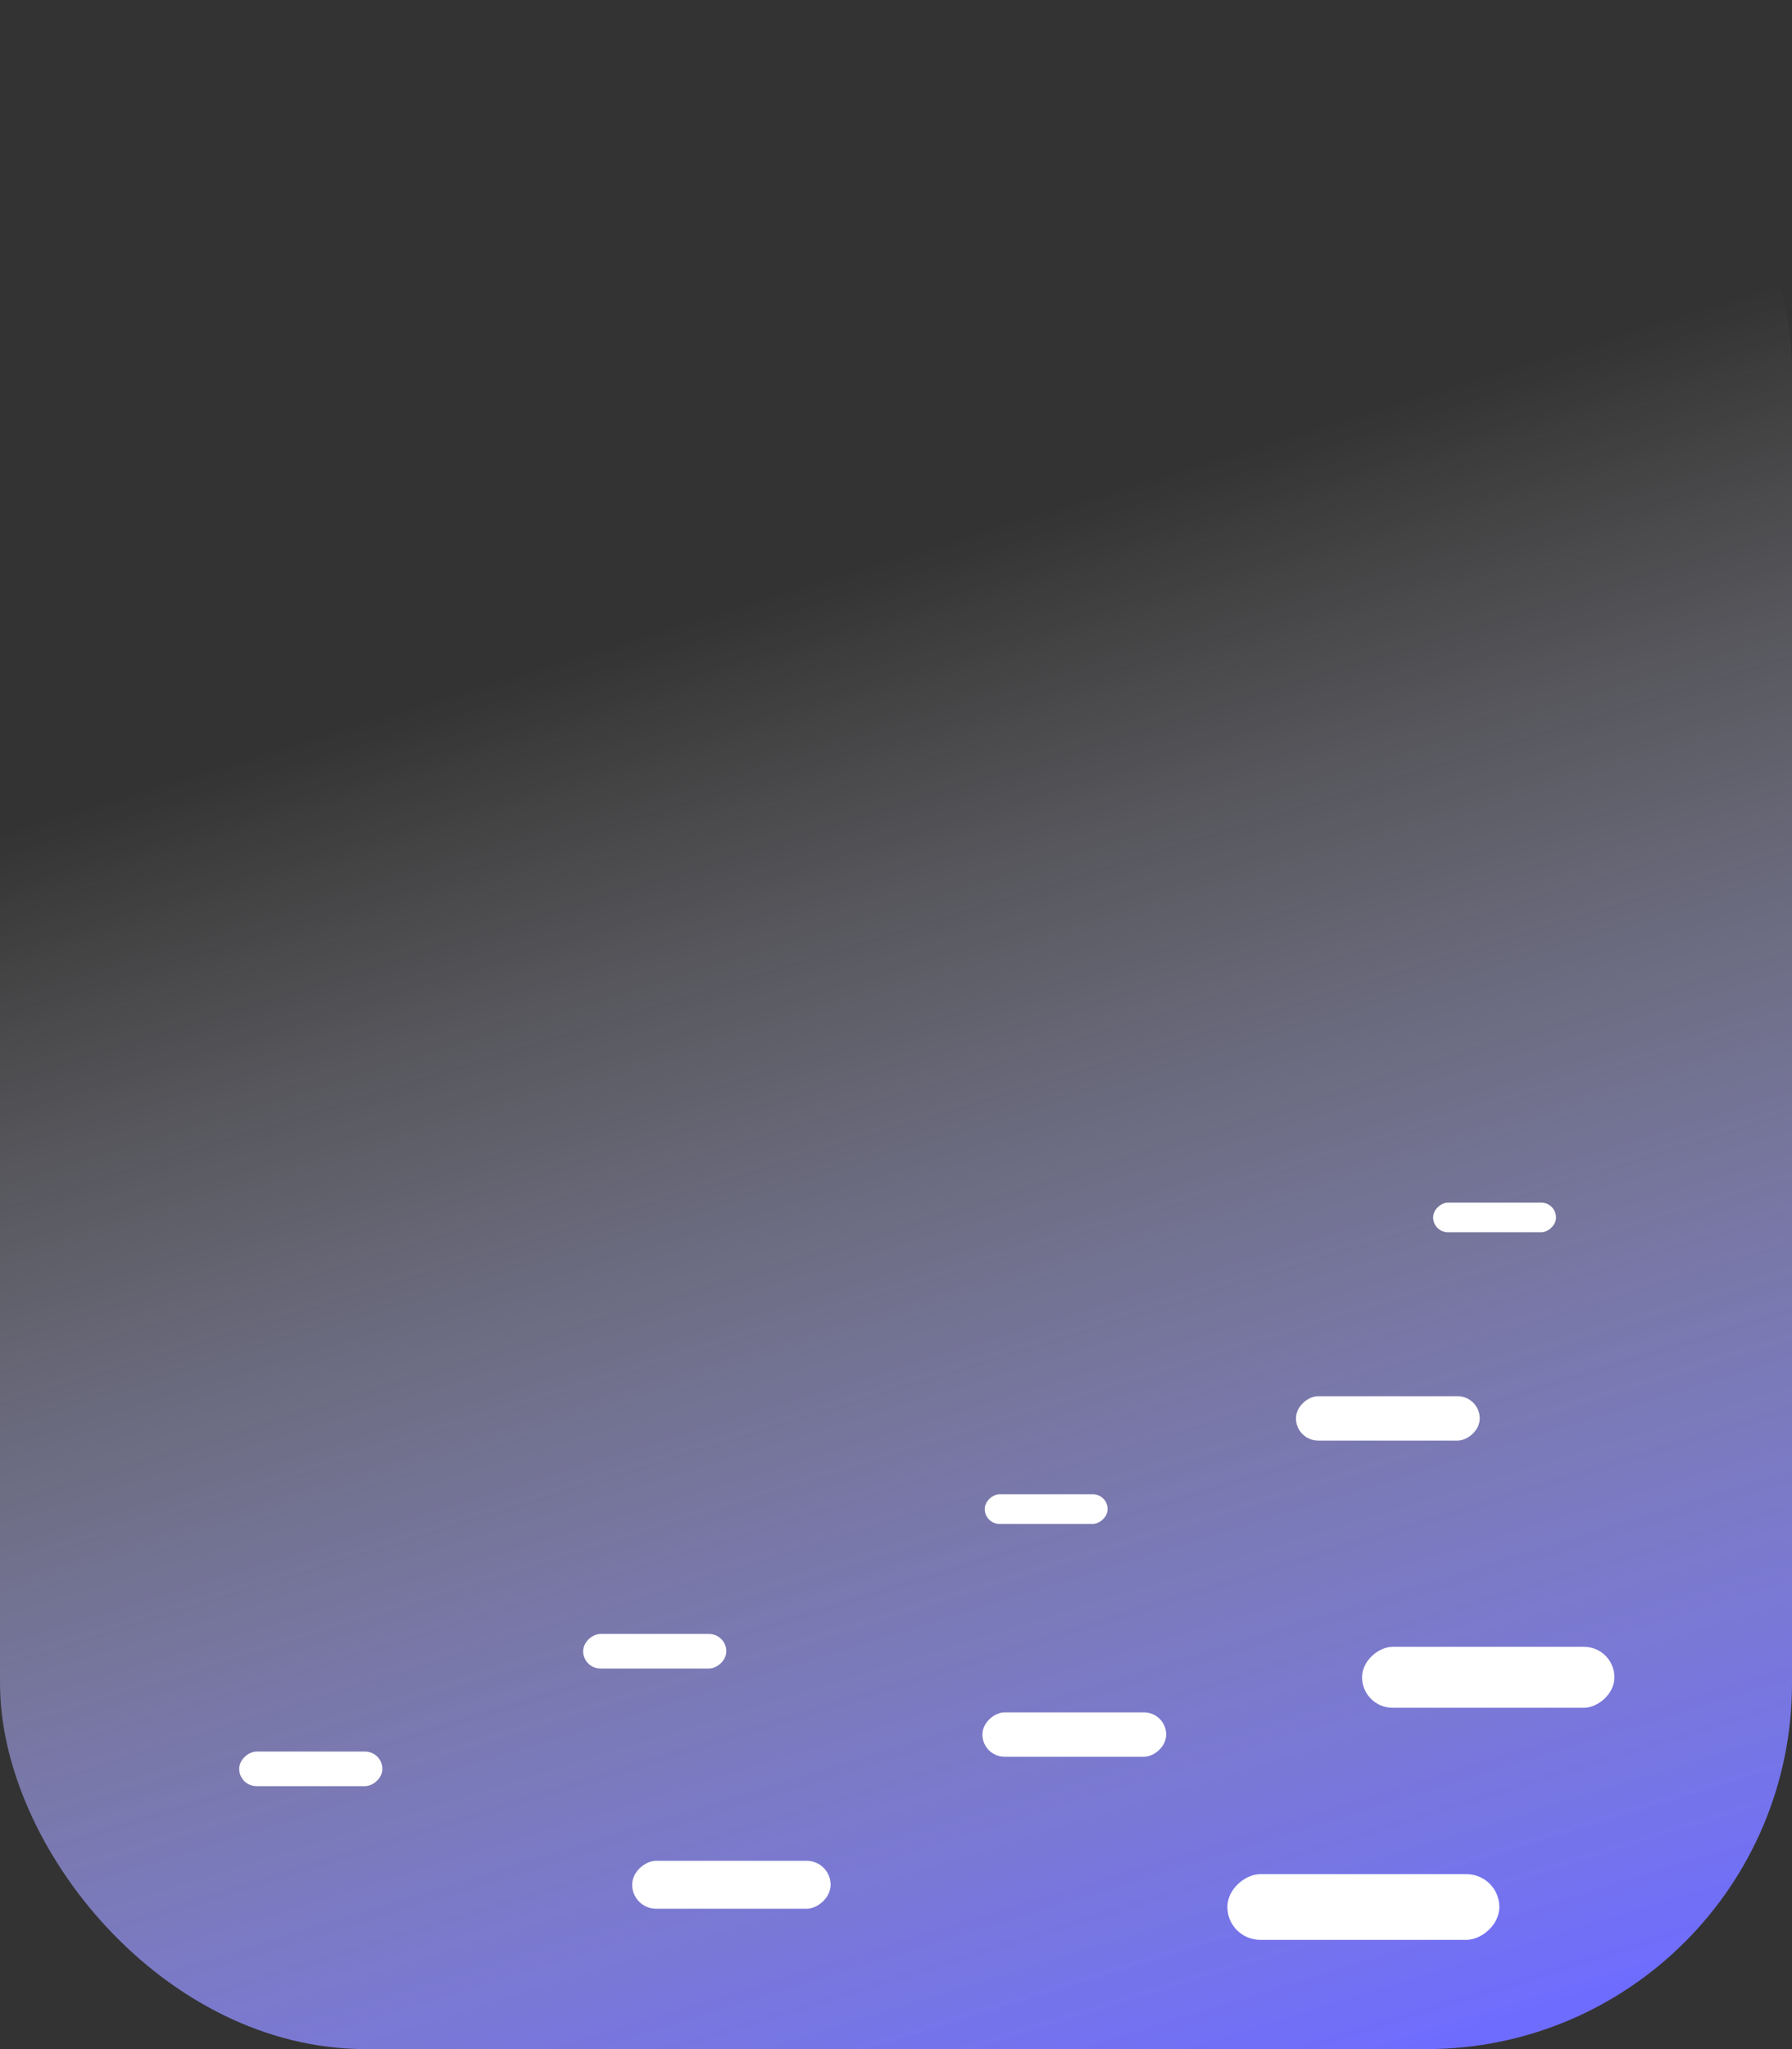 <?xml version="1.0" encoding="UTF-8" standalone="no"?>
<!-- Created with Inkscape (http://www.inkscape.org/) -->

<svg
   width="35mm"
   height="40mm"
   viewBox="0 0 35 40"
   version="1.1"
   id="svg5"
   inkscape:version="1.2.1 (9c6d41e410, 2022-07-14)"
   sodipodi:docname="design.svg"
   xmlns:inkscape="http://www.inkscape.org/namespaces/inkscape"
   xmlns:sodipodi="http://sodipodi.sourceforge.net/DTD/sodipodi-0.dtd"
   xmlns:xlink="http://www.w3.org/1999/xlink"
   xmlns="http://www.w3.org/2000/svg"
   xmlns:svg="http://www.w3.org/2000/svg">
  <rect x="0" y="0" width="35" height="40" fill="#333333" stroke="none"/>
  <sodipodi:namedview
     id="namedview7"
     pagecolor="#ffffff"
     bordercolor="#000000"
     borderopacity="0.25"
     inkscape:showpageshadow="2"
     inkscape:pageopacity="0.0"
     inkscape:pagecheckerboard="0"
     inkscape:deskcolor="#d1d1d1"
     inkscape:document-units="mm"
     showgrid="false"
     inkscape:zoom="0.48882426"
     inkscape:cx="-2343.378"
     inkscape:cy="302.7673"
     inkscape:window-width="1920"
     inkscape:window-height="974"
     inkscape:window-x="-11"
     inkscape:window-y="-11"
     inkscape:window-maximized="1"
     inkscape:current-layer="layer1" />
  <defs
     id="defs2">
    <linearGradient
       inkscape:collect="always"
       id="linearGradient3893">
      <stop
         style="stop-color:#6e6cff;stop-opacity:1;"
         offset="0"
         id="stop3889" />
      <stop
         style="stop-color:#ffffff;stop-opacity:0;"
         offset="1"
         id="stop3891" />
    </linearGradient>
    <linearGradient
       inkscape:collect="always"
       xlink:href="#linearGradient3893"
       id="linearGradient2859"
       gradientUnits="userSpaceOnUse"
       gradientTransform="translate(-314.561,-49.255)"
       x1="-241.758"
       y1="-99.46"
       x2="-250.92"
       y2="-129.122" />
  </defs>
  <g
     inkscape:label="Layer 1"
     inkscape:groupmode="layer"
     id="layer1"
     transform="translate(589.307,187.278)">
    <rect
       style="fill:url(#linearGradient2859);fill-opacity:1;stroke:none;stroke-width:1;stroke-linecap:round;stroke-linejoin:round;stroke-dasharray:none;stroke-opacity:1;paint-order:markers stroke fill"
       id="rect2603"
       width="35"
       height="40"
       x="-589.307"
       y="-187.278"
       rx="7.14"
       ry="7.14" />
    <rect
       style="fill:#ffffff;fill-opacity:1;stroke:none;stroke-width:1;stroke-linecap:round;stroke-linejoin:round;stroke-dasharray:none;stroke-opacity:1;paint-order:markers stroke fill"
       id="rect2729"
       width="1.282"
       height="5.312"
       x="-150.693"
       y="560.023"
       rx="0.641"
       ry="0.641"
       transform="rotate(90)" />
    <rect
       style="fill:#ffffff;fill-opacity:1;stroke:none;stroke-width:1;stroke-linecap:round;stroke-linejoin:round;stroke-dasharray:none;stroke-opacity:1;paint-order:markers stroke fill"
       id="rect2731"
       width="1.19"
       height="4.929"
       x="-155.131"
       y="557.775"
       rx="0.595"
       ry="0.595"
       transform="rotate(90)" />
    <rect
       style="fill:#ffffff;fill-opacity:1;stroke:none;stroke-width:1;stroke-linecap:round;stroke-linejoin:round;stroke-dasharray:none;stroke-opacity:1;paint-order:markers stroke fill"
       id="rect2733"
       width="0.579"
       height="2.4"
       x="-163.802"
       y="558.916"
       rx="0.29"
       ry="0.29"
       transform="rotate(90)" />
    <rect
       style="fill:#ffffff;fill-opacity:1;stroke:none;stroke-width:1;stroke-linecap:round;stroke-linejoin:round;stroke-dasharray:none;stroke-opacity:1;paint-order:markers stroke fill"
       id="rect2735"
       width="0.866"
       height="3.589"
       x="-160.023"
       y="560.406"
       rx="0.433"
       ry="0.433"
       transform="rotate(90)" />
    <rect
       style="fill:#ffffff;fill-opacity:1;stroke:none;stroke-width:1;stroke-linecap:round;stroke-linejoin:round;stroke-dasharray:none;stroke-opacity:1;paint-order:markers stroke fill"
       id="rect2737"
       width="0.579"
       height="2.4"
       x="-158.109"
       y="567.674"
       rx="0.29"
       ry="0.29"
       transform="rotate(90)" />
    <rect
       style="fill:#ffffff;fill-opacity:1;stroke:none;stroke-width:1;stroke-linecap:round;stroke-linejoin:round;stroke-dasharray:none;stroke-opacity:1;paint-order:markers stroke fill"
       id="rect2739"
       width="0.866"
       height="3.589"
       x="-153.851"
       y="566.53"
       rx="0.433"
       ry="0.433"
       transform="rotate(90)" />
    <rect
       style="fill:#ffffff;fill-opacity:1;stroke:none;stroke-width:1;stroke-linecap:round;stroke-linejoin:round;stroke-dasharray:none;stroke-opacity:1;paint-order:markers stroke fill"
       id="rect2741"
       width="0.936"
       height="3.876"
       x="-150.954"
       y="573.084"
       rx="0.468"
       ry="0.468"
       transform="rotate(90)" />
    <rect
       style="fill:#ffffff;fill-opacity:1;stroke:none;stroke-width:1;stroke-linecap:round;stroke-linejoin:round;stroke-dasharray:none;stroke-opacity:1;paint-order:markers stroke fill"
       id="rect2743"
       width="0.675"
       height="2.796"
       x="-155.382"
       y="575.121"
       rx="0.338"
       ry="0.338"
       transform="rotate(90)" />
    <rect
       style="fill:#ffffff;fill-opacity:1;stroke:none;stroke-width:1;stroke-linecap:round;stroke-linejoin:round;stroke-dasharray:none;stroke-opacity:1;paint-order:markers stroke fill"
       id="rect2745"
       width="0.675"
       height="2.796"
       x="-153.086"
       y="581.839"
       rx="0.338"
       ry="0.338"
       transform="rotate(90)" />
  </g>
</svg>
